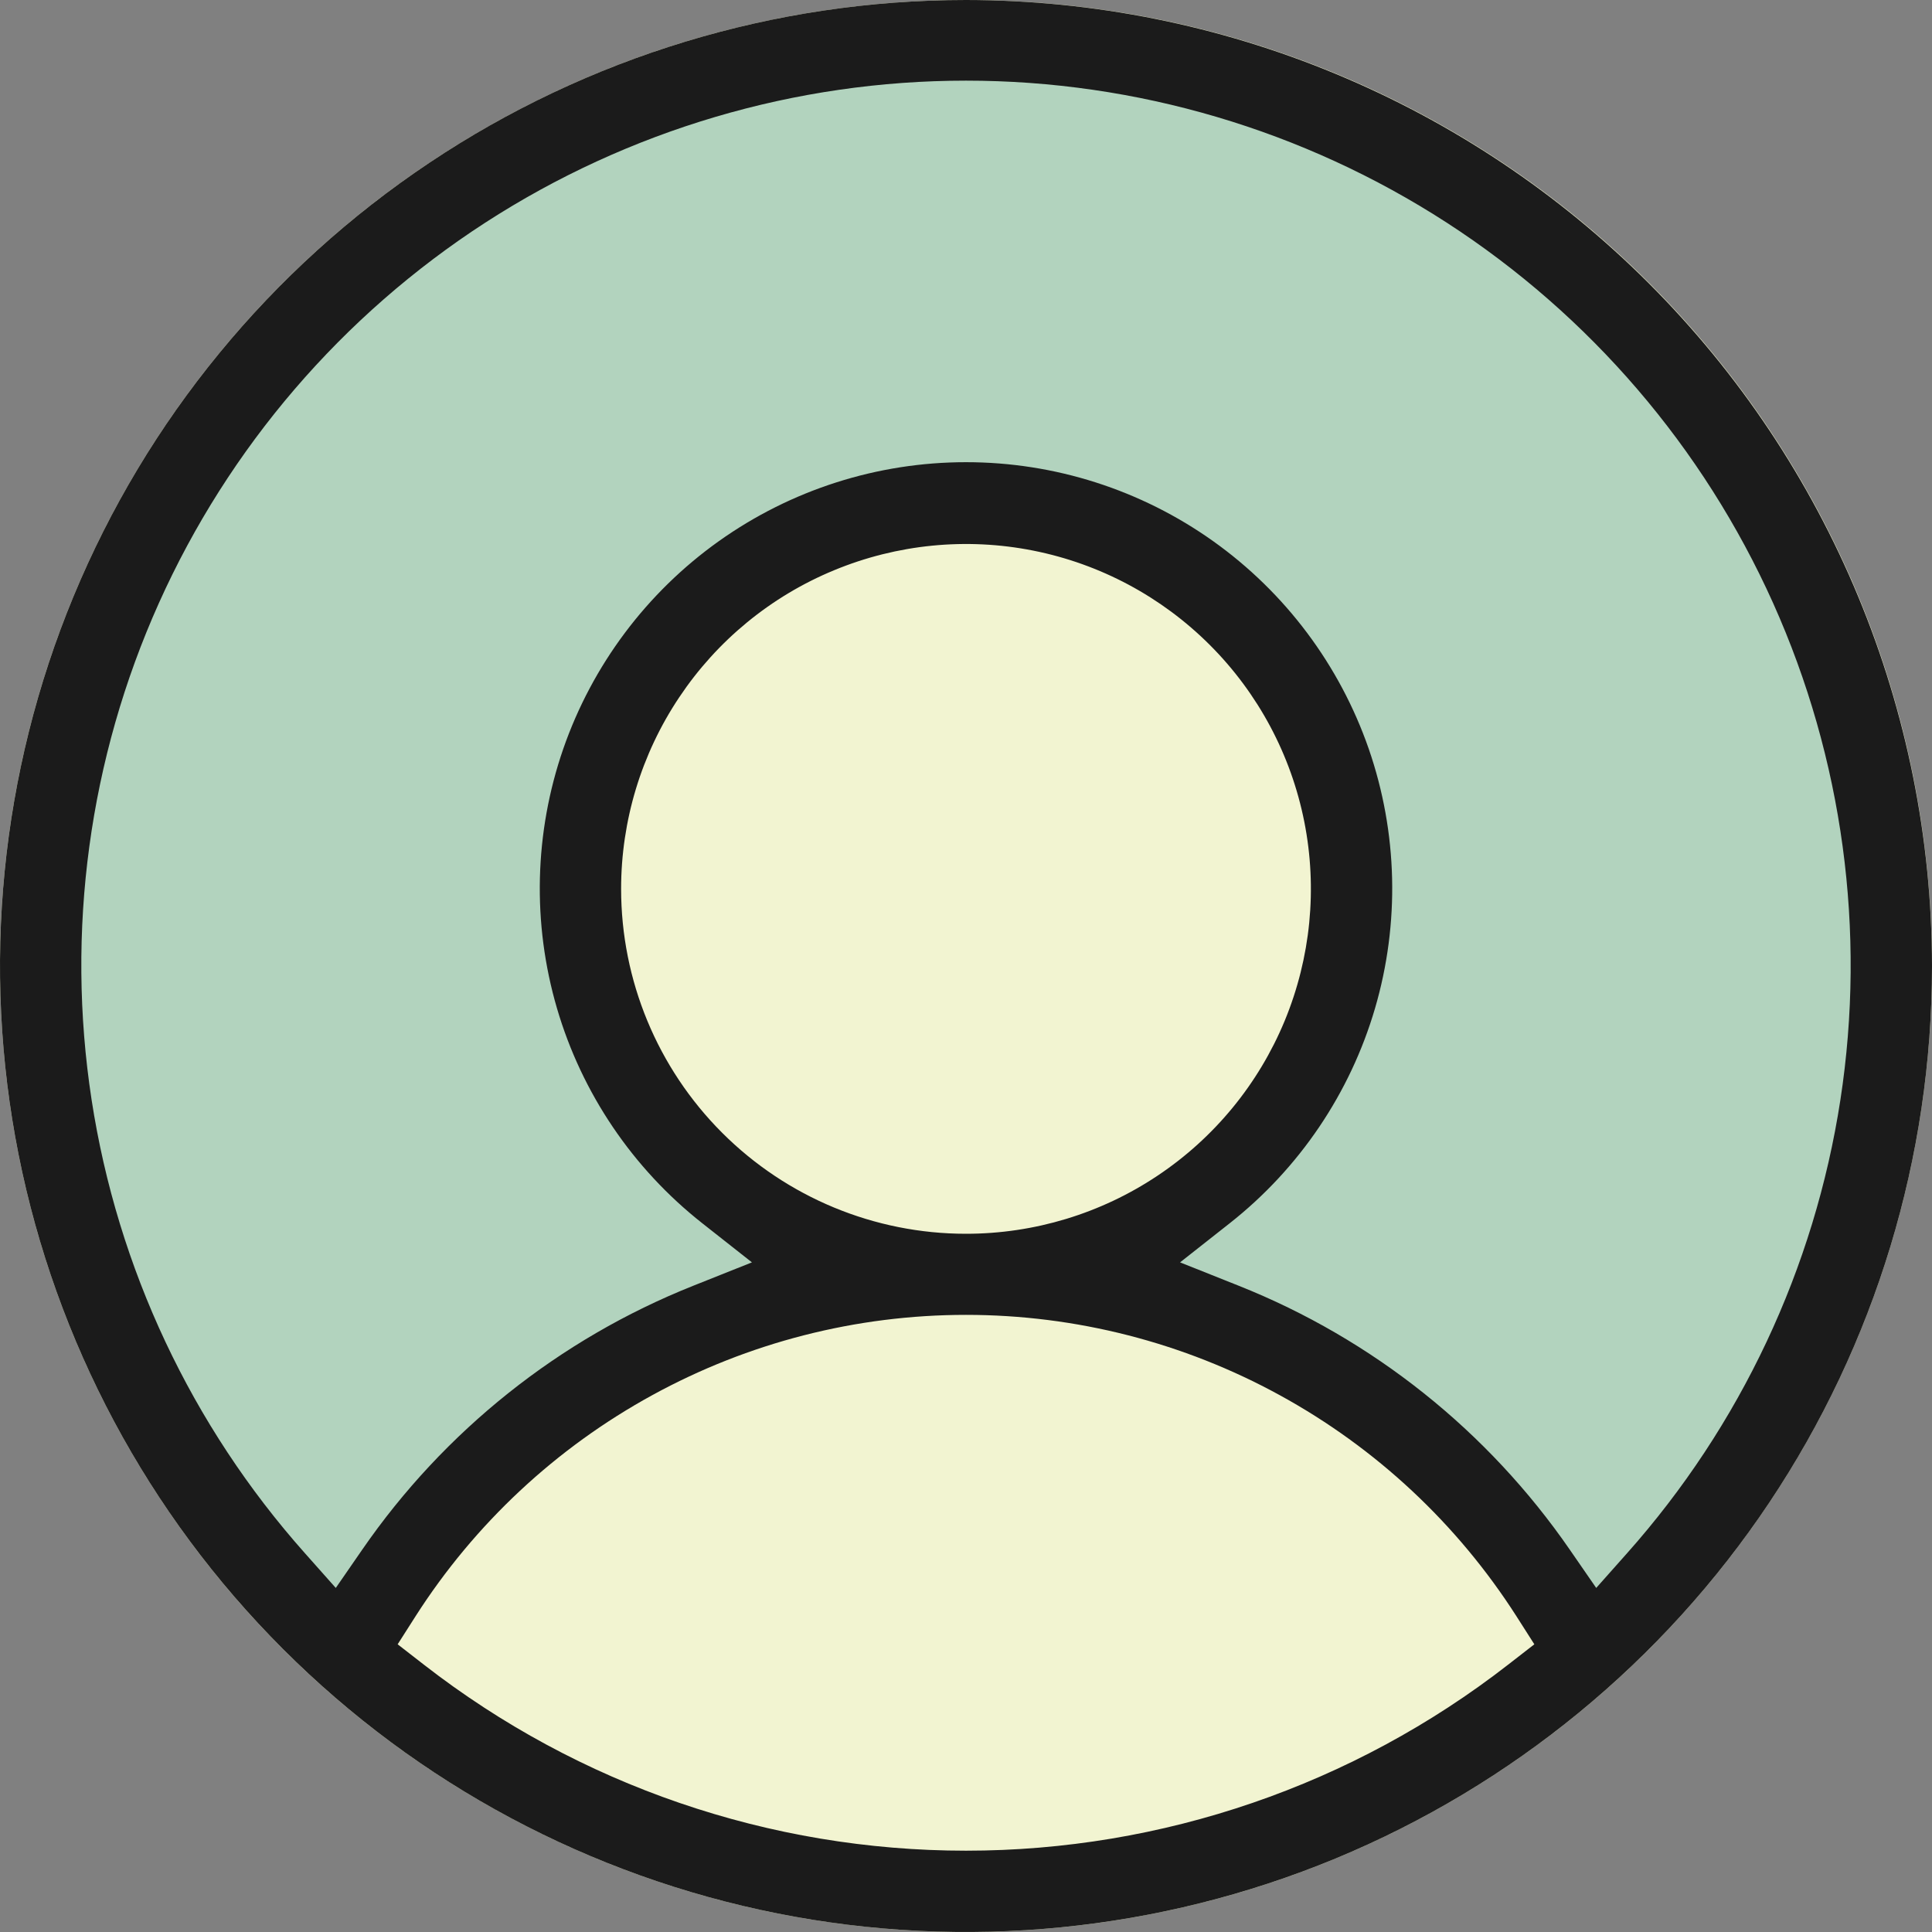 <svg width="35" height="35" viewBox="0 0 35 35" fill="none" xmlns="http://www.w3.org/2000/svg">
<rect x="0" y="0" width="35" height="35" fill="#808080" stroke="none"/>
<circle cx="17.5" cy="17.5" r="17.5" fill="#F2F4D1"/>
<path d="M34 17.634C34.002 19.967 33.517 22.274 32.575 24.405C31.633 26.535 30.256 28.442 28.534 30C27.499 27.947 25.92 26.223 23.972 25.019C22.025 23.815 19.785 23.178 17.5 23.179C18.86 23.179 20.189 22.772 21.32 22.011C22.45 21.249 23.331 20.167 23.852 18.9C24.372 17.634 24.508 16.24 24.243 14.896C23.978 13.552 23.323 12.317 22.361 11.347C21.4 10.378 20.175 9.718 18.841 9.451C17.508 9.183 16.125 9.32 14.869 9.845C13.613 10.37 12.539 11.258 11.784 12.398C11.028 13.537 10.625 14.877 10.625 16.248C10.625 18.086 11.349 19.849 12.639 21.149C13.928 22.448 15.677 23.179 17.5 23.179C15.215 23.178 12.975 23.815 11.028 25.019C9.08 26.223 7.501 27.947 6.466 30C4.421 28.146 2.868 25.806 1.949 23.193C1.03 20.579 0.773 17.776 1.202 15.037C1.631 12.299 2.733 9.712 4.407 7.512C6.08 5.311 8.273 3.568 10.785 2.44C13.298 1.311 16.05 0.834 18.792 1.051C21.534 1.268 24.178 2.173 26.485 3.683C28.792 5.192 30.688 7.26 32 9.696C33.313 12.133 34 14.862 34 17.634Z" fill="#B2D3BE"/>
<path fill-rule="evenodd" clip-rule="evenodd" d="M7.528 29.28L7.204 29.788L7.679 30.157C10.487 32.341 13.943 33.527 17.5 33.527C21.057 33.527 24.513 32.341 27.321 30.157L27.796 29.788L27.472 29.28C26.401 27.606 24.927 26.229 23.184 25.275C21.442 24.32 19.487 23.82 17.5 23.82C15.513 23.82 13.558 24.32 11.816 25.275C10.073 26.229 8.598 27.606 7.528 29.28ZM28.439 28.075L28.917 28.767L29.476 28.138C31.53 25.829 32.872 22.976 33.341 19.922C33.81 16.868 33.386 13.743 32.121 10.924C30.855 8.105 28.802 5.712 26.208 4.033C23.614 2.355 20.59 1.461 17.5 1.461C14.41 1.461 11.386 2.355 8.792 4.033C6.198 5.712 4.145 8.105 2.879 10.924C1.613 13.743 1.19 16.868 1.659 19.922C2.128 22.976 3.47 25.829 5.524 28.138L6.083 28.767L6.561 28.075C8.045 25.924 10.131 24.26 12.558 23.293L13.622 22.869L12.722 22.16C11.462 21.167 10.541 19.806 10.09 18.266C9.639 16.726 9.679 15.083 10.204 13.566C10.73 12.05 11.715 10.735 13.022 9.804C14.33 8.873 15.895 8.373 17.5 8.373C19.105 8.373 20.67 8.873 21.978 9.804C23.285 10.735 24.27 12.05 24.796 13.566C25.321 15.083 25.361 16.726 24.91 18.266C24.459 19.806 23.538 21.167 22.278 22.16L21.378 22.869L22.442 23.293C24.869 24.26 26.955 25.924 28.439 28.075ZM7.778 2.949C10.655 1.026 14.039 7.15593e-05 17.5 0C22.14 0.005 26.588 1.85 29.869 5.131C33.15 8.412 34.995 12.861 35 17.501C35 20.962 33.974 24.345 32.051 27.223C30.128 30.1 27.395 32.343 24.197 33.668C20.999 34.992 17.481 35.339 14.086 34.664C10.691 33.989 7.573 32.322 5.126 29.874C2.678 27.427 1.012 24.309 0.336 20.914C-0.339 17.519 0.008 14.001 1.332 10.803C2.657 7.605 4.9 4.872 7.778 2.949ZM12.305 12.632C11.618 13.659 11.252 14.867 11.252 16.103C11.252 17.76 11.91 19.349 13.082 20.521C14.254 21.693 15.843 22.351 17.5 22.351C18.736 22.351 19.944 21.985 20.971 21.298C21.999 20.612 22.8 19.636 23.273 18.494C23.745 17.352 23.869 16.096 23.628 14.884C23.387 13.672 22.792 12.559 21.918 11.685C21.044 10.811 19.931 10.216 18.719 9.975C17.507 9.734 16.251 9.858 15.109 10.331C13.967 10.803 12.991 11.604 12.305 12.632Z" fill="#1B1B1B"/>
</svg>
